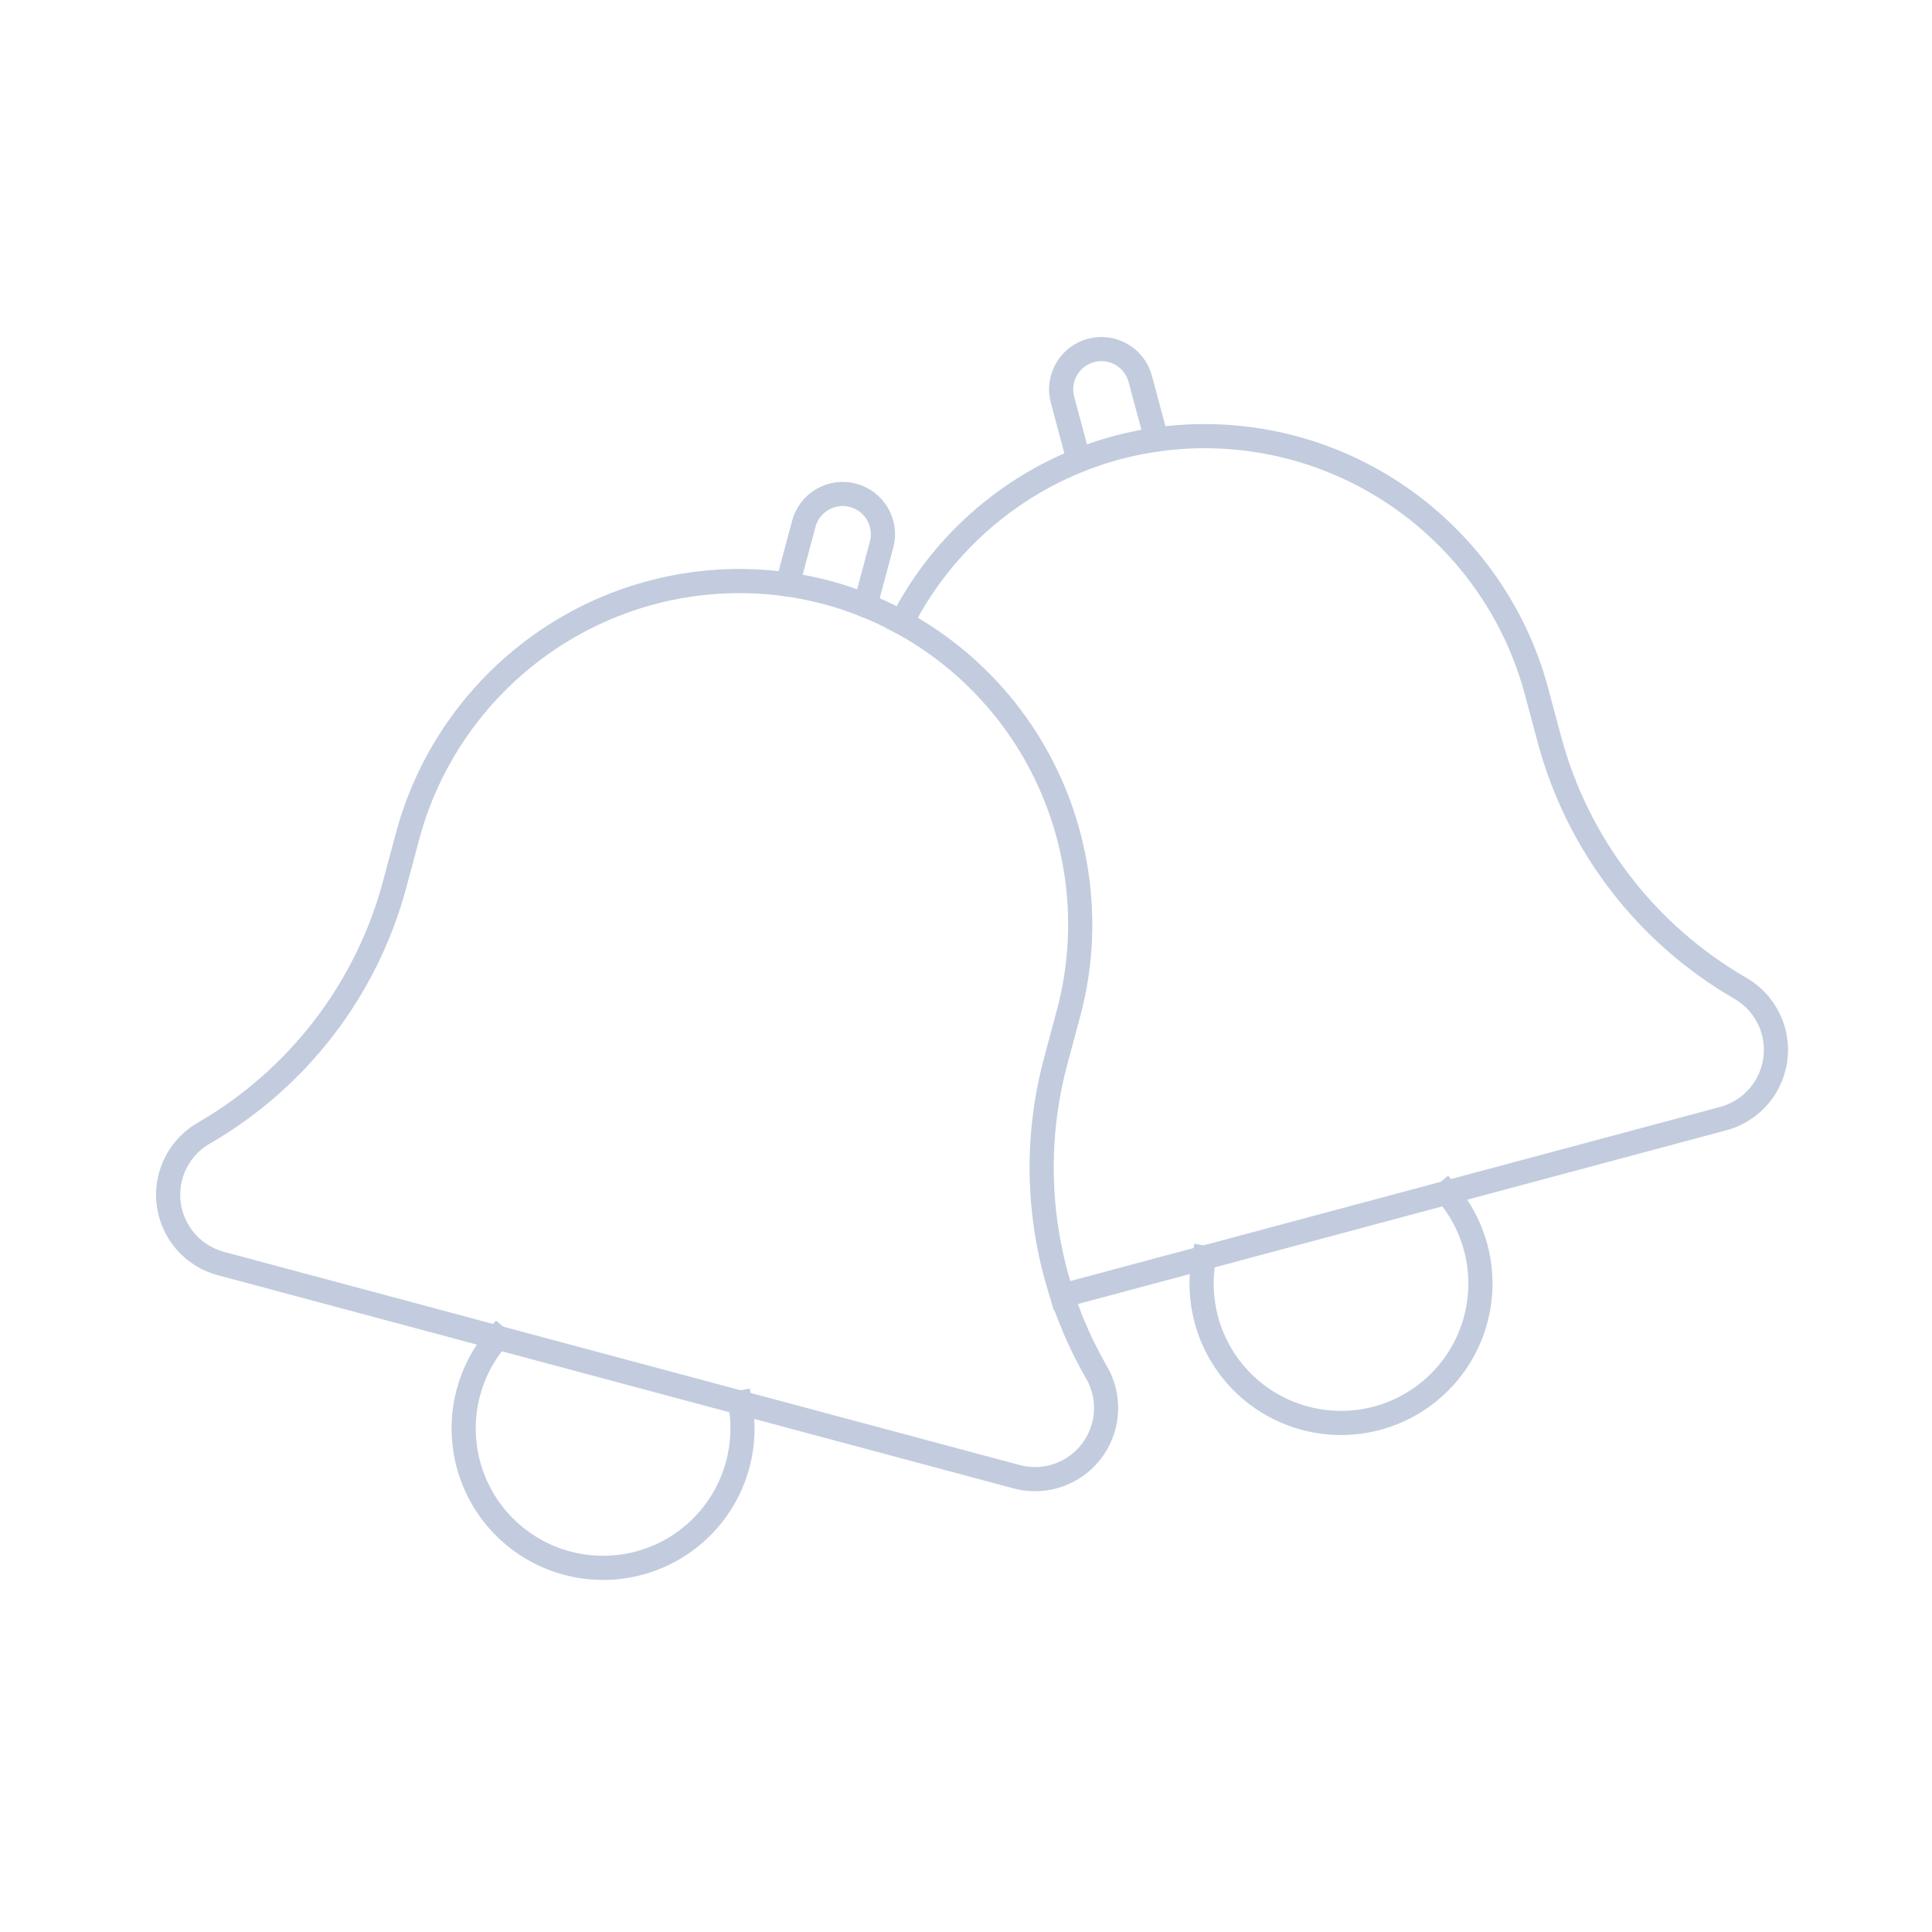 <svg width="80" height="80" viewBox="0 0 80 80" fill="none" xmlns="http://www.w3.org/2000/svg">
  <path d="M34.247 24.536C30.639 23.569 26.77 24.09 23.535 25.958C20.267 27.844 17.857 30.966 16.881 34.611L16.343 36.618C15.178 40.966 12.334 44.672 8.436 46.923C7.759 47.313 7.266 47.957 7.063 48.712C6.642 50.283 7.575 51.898 9.147 52.32L42.092 61.147C43.664 61.569 45.279 60.636 45.7 59.064C45.903 58.31 45.797 57.505 45.406 56.829C43.156 52.931 42.546 48.299 43.711 43.952L44.249 41.944C45.225 38.299 44.699 34.391 42.813 31.123C40.945 27.888 37.855 25.503 34.247 24.536Z" stroke="#C2CCDE" stroke-linecap="square" />
  <path d="M20.593 55.386C20.038 56.032 19.623 56.803 19.396 57.654C18.862 59.646 19.431 61.772 20.89 63.231C22.348 64.689 24.474 65.259 26.467 64.725C28.459 64.191 30.015 62.635 30.549 60.642C30.777 59.792 30.804 58.917 30.646 58.08" stroke="#C2CCDE" stroke-linecap="square" />
  <path d="M35.831 25.064L36.504 22.552C36.742 21.663 36.214 20.749 35.325 20.511C34.436 20.273 33.522 20.8 33.284 21.69L32.611 24.201" stroke="#C2CCDE" stroke-linecap="round" />
  <path d="M43.984 53.653L71.354 46.319C72.925 45.898 73.858 44.283 73.437 42.711C73.234 41.957 72.741 41.313 72.064 40.922C68.166 38.672 65.322 34.966 64.157 30.618L63.619 28.61C62.643 24.966 60.233 21.844 56.965 19.957C53.731 18.09 49.861 17.569 46.253 18.536C42.646 19.502 39.555 21.888 37.688 25.123C37.564 25.337 37.446 25.554 37.334 25.773" stroke="#C2CCDE" stroke-linecap="square" />
  <path d="M49.854 52.08C49.696 52.917 49.723 53.792 49.951 54.642C50.485 56.635 52.041 58.191 54.034 58.725C56.026 59.259 58.152 58.689 59.61 57.23C61.069 55.772 61.639 53.646 61.105 51.654C60.877 50.803 60.463 50.032 59.908 49.386" stroke="#C2CCDE" stroke-linecap="square" />
  <path d="M47.889 18.201L47.216 15.689C46.978 14.8 46.064 14.273 45.175 14.511C44.286 14.749 43.758 15.663 43.996 16.552L44.669 19.064" stroke="#C2CCDE" stroke-linecap="round" />
</svg>